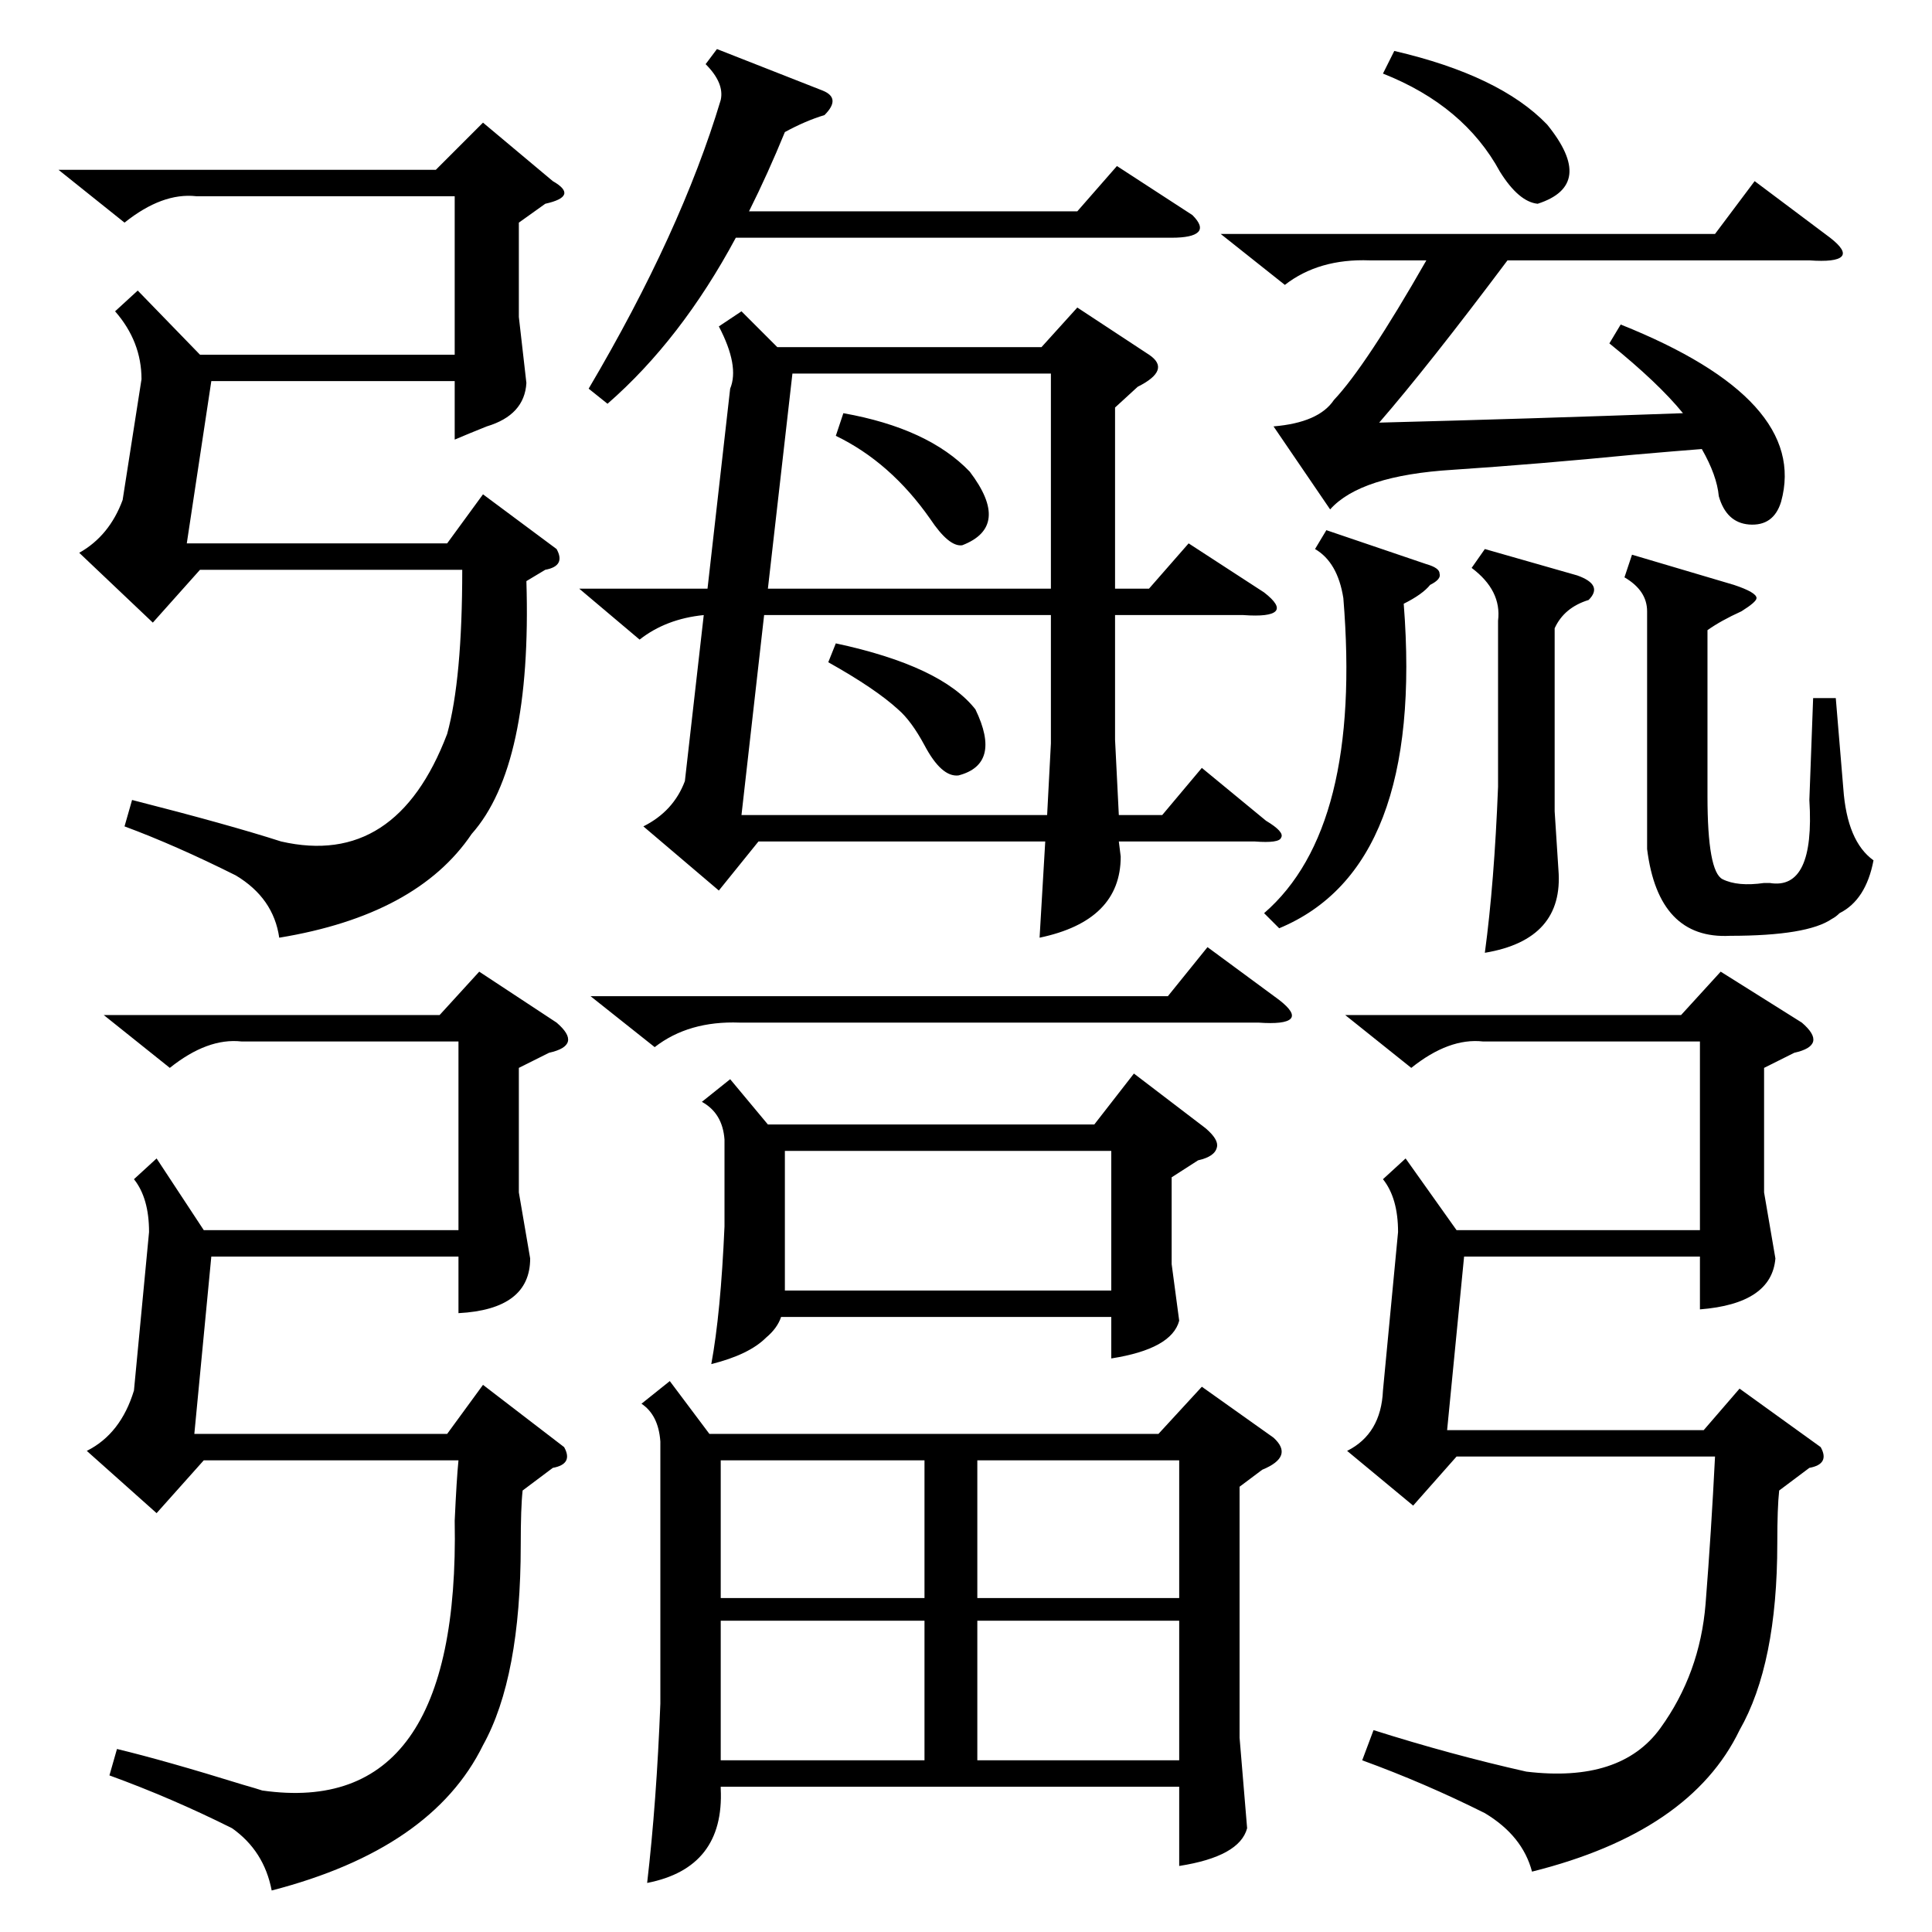 <?xml version="1.0" standalone="no"?>
<!DOCTYPE svg PUBLIC "-//W3C//DTD SVG 1.1//EN" "http://www.w3.org/Graphics/SVG/1.1/DTD/svg11.dtd" >
<svg xmlns="http://www.w3.org/2000/svg" xmlns:xlink="http://www.w3.org/1999/xlink" version="1.1" viewBox="0 -205 1024 1024">
  <g transform="matrix(1 0 0 -1 0 819)">
   <path fill="currentColor"
d="M387 818q5 12 -6 33l12 8l19 -19h140l19 21l38 -25q12 -8 -6 -17l-12 -11v-96h18l21 24l40 -26q9 -7 6 -10t-17 -2h-68v-66l2 -40h23l21 25l34 -28q10 -6 8 -9q-1 -3 -14 -2h-72l1 -8q0 -34 -43 -43l3 51h-152l-21 -26l-40 34q16 8 22 24l10 88q-20 -2 -34 -13l-32 27h68
zM355 292l21 -28h238l23 25l38 -27q11 -10 -6 -17l-12 -9v-133l4 -48q-4 -15 -36 -20v42h-243v-1q2 -42 -39 -50q5 43 7 95v139q-1 14 -10 20zM128 472q-18 2 -38 -14l-35 28h178l21 23l41 -27q7 -6 6 -10t-10 -6l-16 -8v-66l6 -35q0 -27 -38 -29v30h-131l-9 -94h134l19 26
l43 -33q5 -9 -6 -11l-16 -12q-1 -9 -1 -29q0 -70 -20 -106q-27 -55 -112 -77q-4 21 -21 33q-32 16 -65 28l4 14q25 -6 67 -19q7 -2 10 -3q105 -15 102 143q1 22 2 32h-135l-25 -28l-37 33q18 9 25 32l8 84q0 18 -8 28l12 11l25 -38h135v100h-115zM786 472q-18 2 -38 -14
l-35 28h178l21 23l43 -27q7 -6 6 -10t-10 -6l-16 -8v-66l6 -35q-2 -24 -40 -27v28h-125l-9 -92h136l19 22l43 -31q5 -9 -6 -11l-16 -12q-1 -9 -1 -28q0 -64 -20 -99q-26 -54 -110 -75q-5 19 -25 31q-32 16 -65 28l6 16q41 -13 81 -22q50 -6 71 23t24 66q3 38 5 78h-137
l-23 -26l-35 29q18 9 19 32l8 84q0 18 -8 28l12 11l27 -38h129v100h-115zM279 716q3 -98 -29 -134q-29 -43 -102 -55q-3 21 -23 33q-32 16 -59 26l4 14q51 -13 79 -22q61 -14 88 57q8 29 8 87h-139l-25 -28l-39 37q16 9 23 28l10 64q0 20 -14 36l12 11l33 -34h135v84h-137
q-18 2 -38 -14l-35 28h200l25 25l37 -31q7 -4 6 -7t-10 -5l-14 -10v-50l4 -35q-1 -17 -21 -23q-10 -4 -17 -7v31h-129l-13 -86h138l19 26l39 -29q5 -9 -6 -11zM387 452l20 -24h173l21 27l38 -29q7 -6 6 -10q-1 -5 -10 -7l-14 -9v-46l4 -30q-4 -15 -36 -20v22h-175
q-2 -6 -8 -11q-9 -9 -29 -14q5 27 7 73v46q-1 14 -12 20zM853 842l6 10q100 -40 85 -94q-4 -13 -17 -12q-12 1 -16 15q-1 11 -9 25q-13 -1 -36 -3q-51 -5 -96 -8q-49 -3 -65 -21l-30 44q24 2 32 14q17 18 49 74h-30q-27 1 -45 -13l-34 27h262l21 28l40 -30q9 -7 6 -10
t-17 -2h-160q-42 -56 -68 -86q78 2 161 5q-13 16 -39 37zM393 592h162l2 38v68h-152zM407 712h150v114h-137zM416 340h173v74h-173v-74zM905 690v-88q0 -40 8 -44t22 -2h3q24 -4 21 44l2 54h12l4 -48q2 -28 16 -38q-4 -21 -18 -28q-2 -2 -4 -3q-13 -9 -54 -9q-38 -2 -44 46
v126q0 11 -12 18l4 12l54 -16q12 -4 12 -7q0 -2 -8 -7q-11 -5 -18 -10zM380 998l56 -22q10 -4 1 -13q-10 -3 -21 -9q-9 -22 -19 -42h174l21 24l40 -26q6 -6 3 -9t-14 -3h-231q-29 -54 -68 -88l-10 8q49 83 70 153q2 9 -8 19zM490 165h-108v-74h108v74zM625 165h-107v-74h107
v74zM490 250h-108v-73h108v73zM518 177h107v73h-107v-73zM787 733l49 -14q14 -5 6 -13q-13 -4 -18 -15v-97l2 -31q3 -37 -39 -44q5 37 7 88v88q2 16 -14 28zM703 743l53 -18q7 -2 7 -5q1 -3 -5 -6q-4 -5 -14 -10q11 -140 -66 -172l-8 8q52 45 42 167q-3 19 -15 26zM313 496
h306l21 26l38 -28q9 -7 6 -10t-17 -2h-275q-27 1 -45 -13zM733 985l6 12q56 -13 81 -39q26 -32 -5 -42q-10 1 -20 17q-19 35 -62 52zM439 673l4 10q56 -12 74 -35q14 -29 -9 -35q-9 -1 -18 16q-7 13 -14 19q-12 11 -37 25zM443 793l4 12q45 -8 67 -31q22 -29 -4 -39
q-7 -1 -17 14q-21 30 -50 44z" />
  </g>

</svg>
